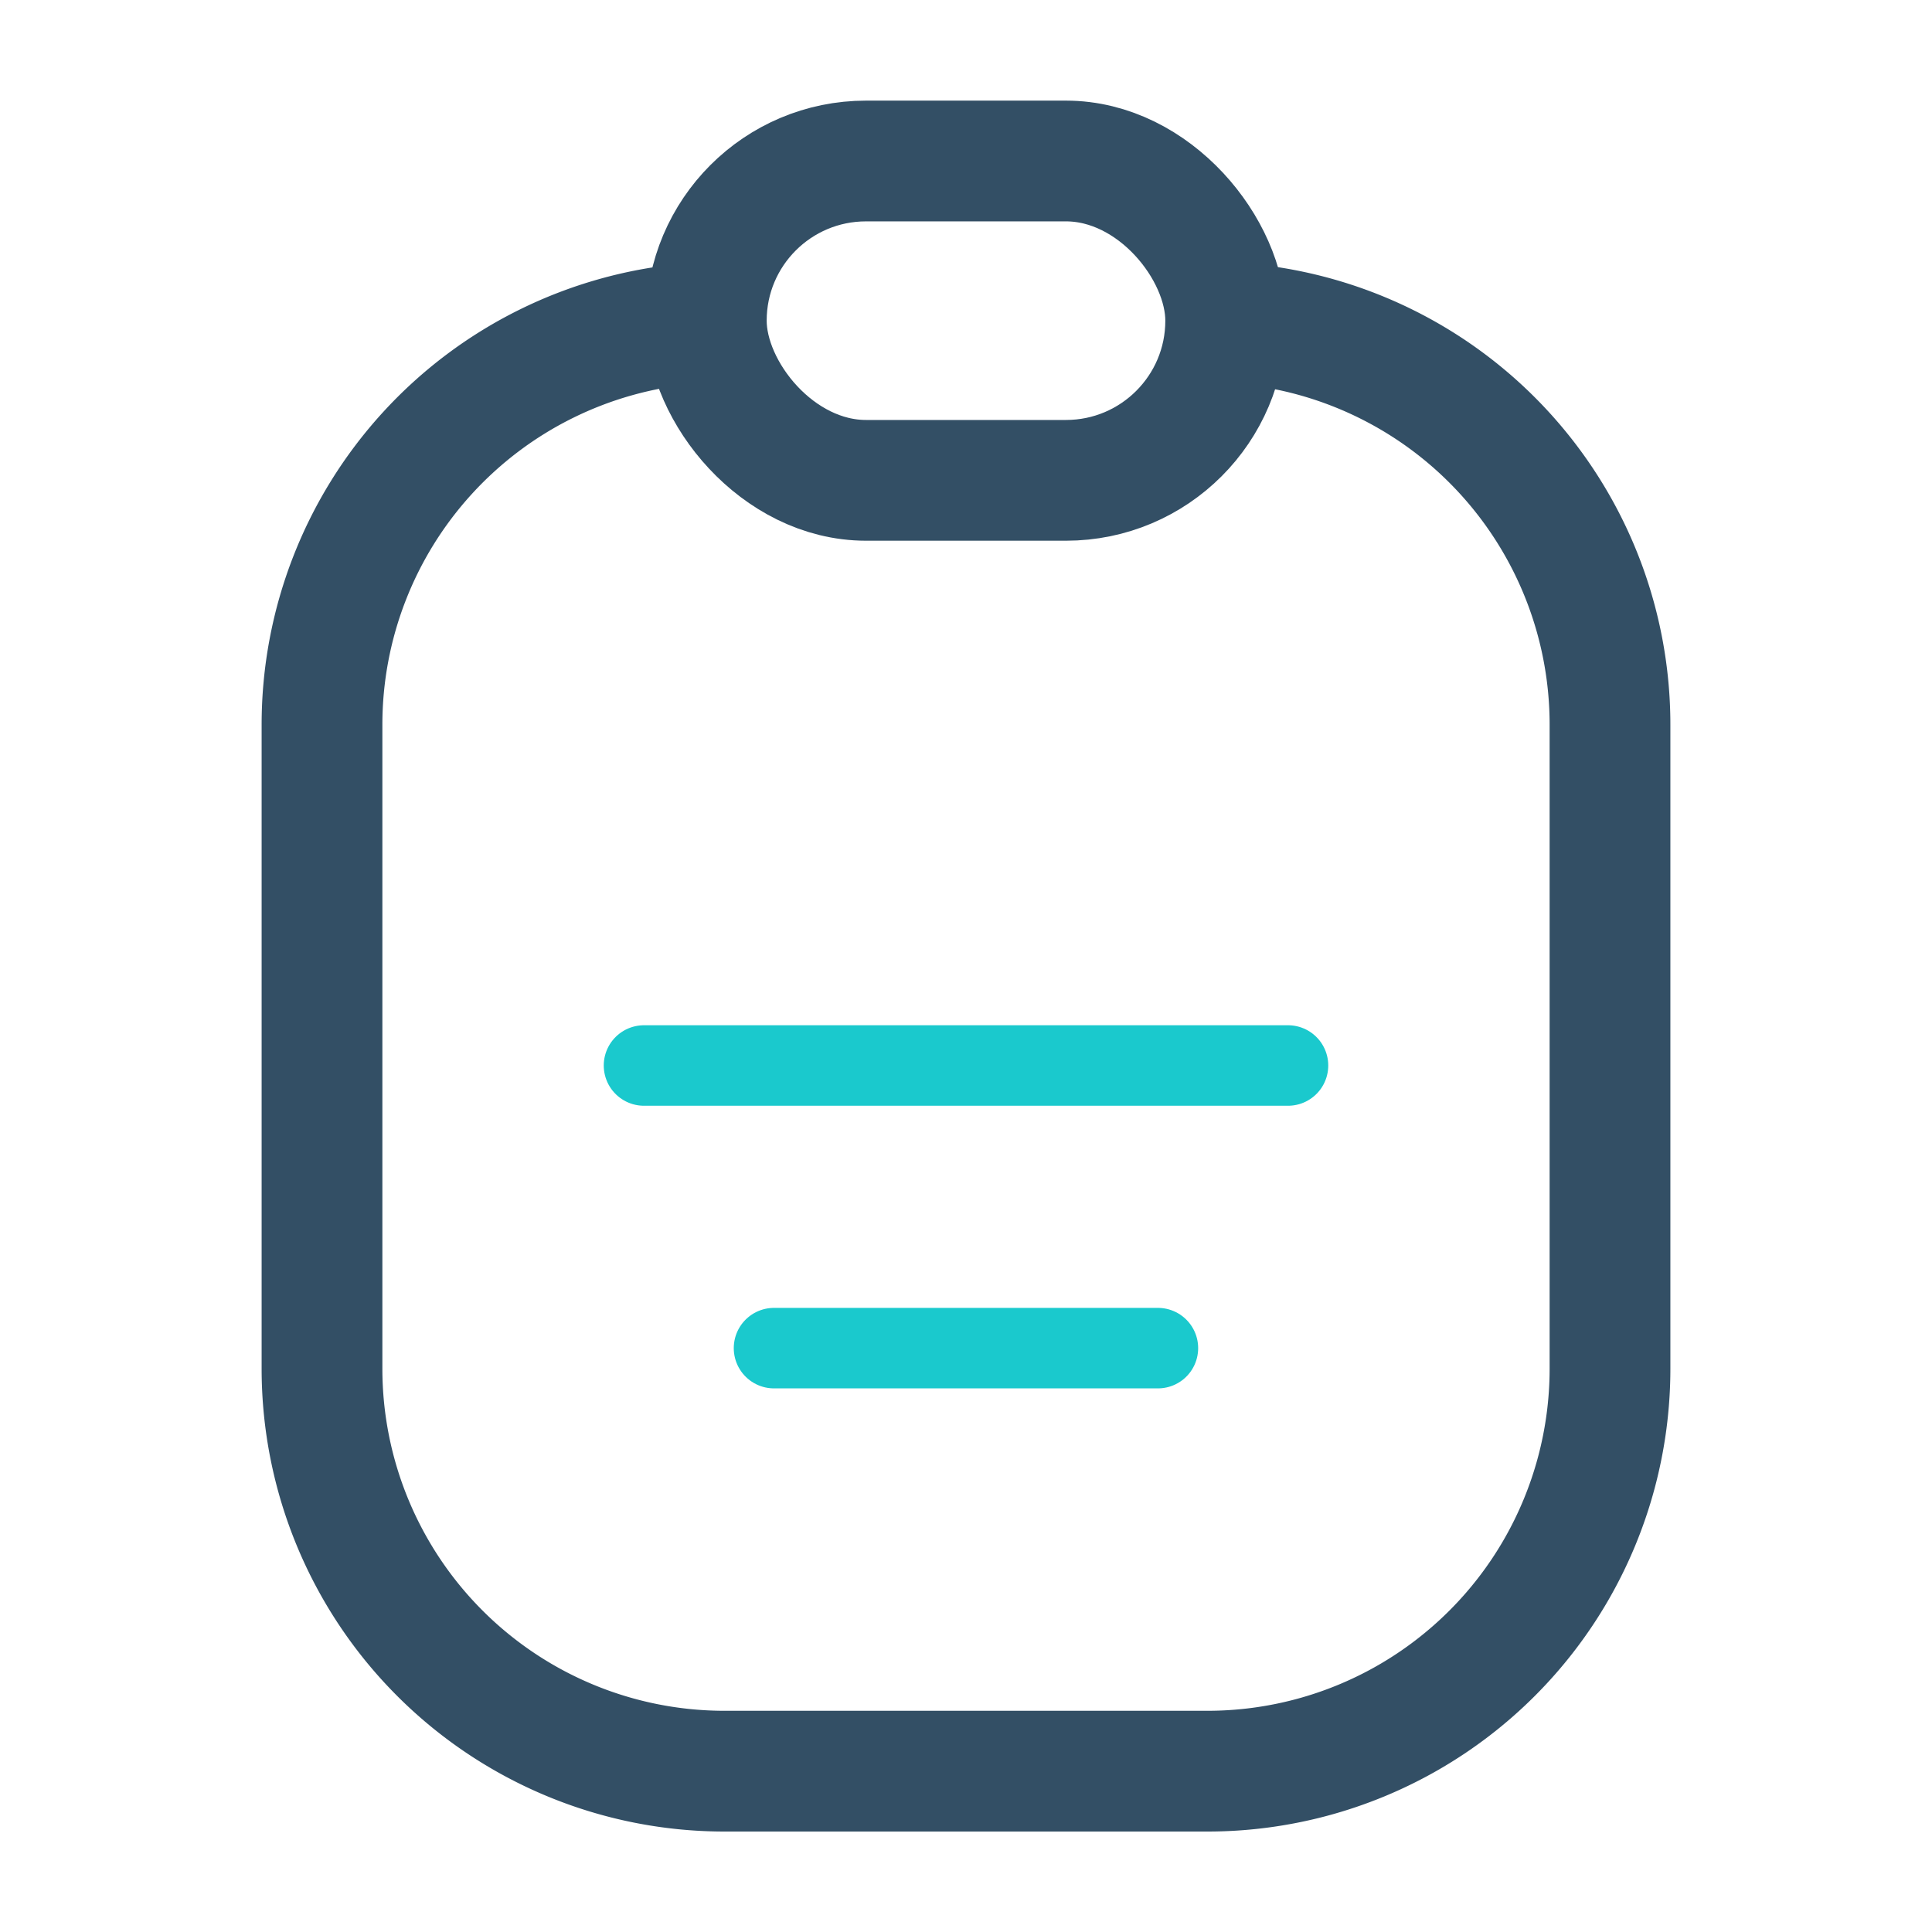 <svg id="Invoice" xmlns="http://www.w3.org/2000/svg" xmlns:xlink="http://www.w3.org/1999/xlink" width="24" height="24" viewBox="0 0 24 24">
  <defs>
    <style>
      .cls-1 {
        opacity: 0;
        fill: url(#linear-gradient);
      }

      .cls-2, .cls-3 {
        fill: none;
        stroke-linecap: round;
        stroke-miterlimit: 10;
      }

      .cls-2 {
        stroke: #1ac9cd;
      }

      .cls-3 {
        stroke: #334f65;
        stroke-linejoin: round;
        stroke-width: 1.5px;
      }
    </style>
    <linearGradient id="linear-gradient" x1="0.5" x2="0.5" y2="1" gradientUnits="objectBoundingBox">
      <stop offset="0" stop-color="#10c4d3"/>
      <stop offset="1" stop-color="#4fe6af"/>
    </linearGradient>
  </defs>
  <rect id="Rectangle_290" data-name="Rectangle 290" class="cls-1" width="24" height="24"/>
  <g id="Invoice-2" data-name="Invoice">
    <line id="Line_51" data-name="Line 51" class="cls-2" x2="4.769" transform="translate(9.615 16.747)"/>
    <line id="Line_52" data-name="Line 52" class="cls-2" x2="8" transform="translate(8 13.236)"/>
    <path id="Path_321" data-name="Path 321" class="cls-3" d="M98.871,256.8a5,5,0,0,1,4.408,4.965v8a5,5,0,0,1-5,5h-6a5,5,0,0,1-5-5v-8a5,5,0,0,1,4.554-4.98" transform="translate(-83.279 -252.763)"/>
    <rect id="Rectangle_291" data-name="Rectangle 291" class="cls-3" width="6.452" height="3.967" rx="1.984" transform="translate(8.774 2)"/>
  </g>
</svg>
